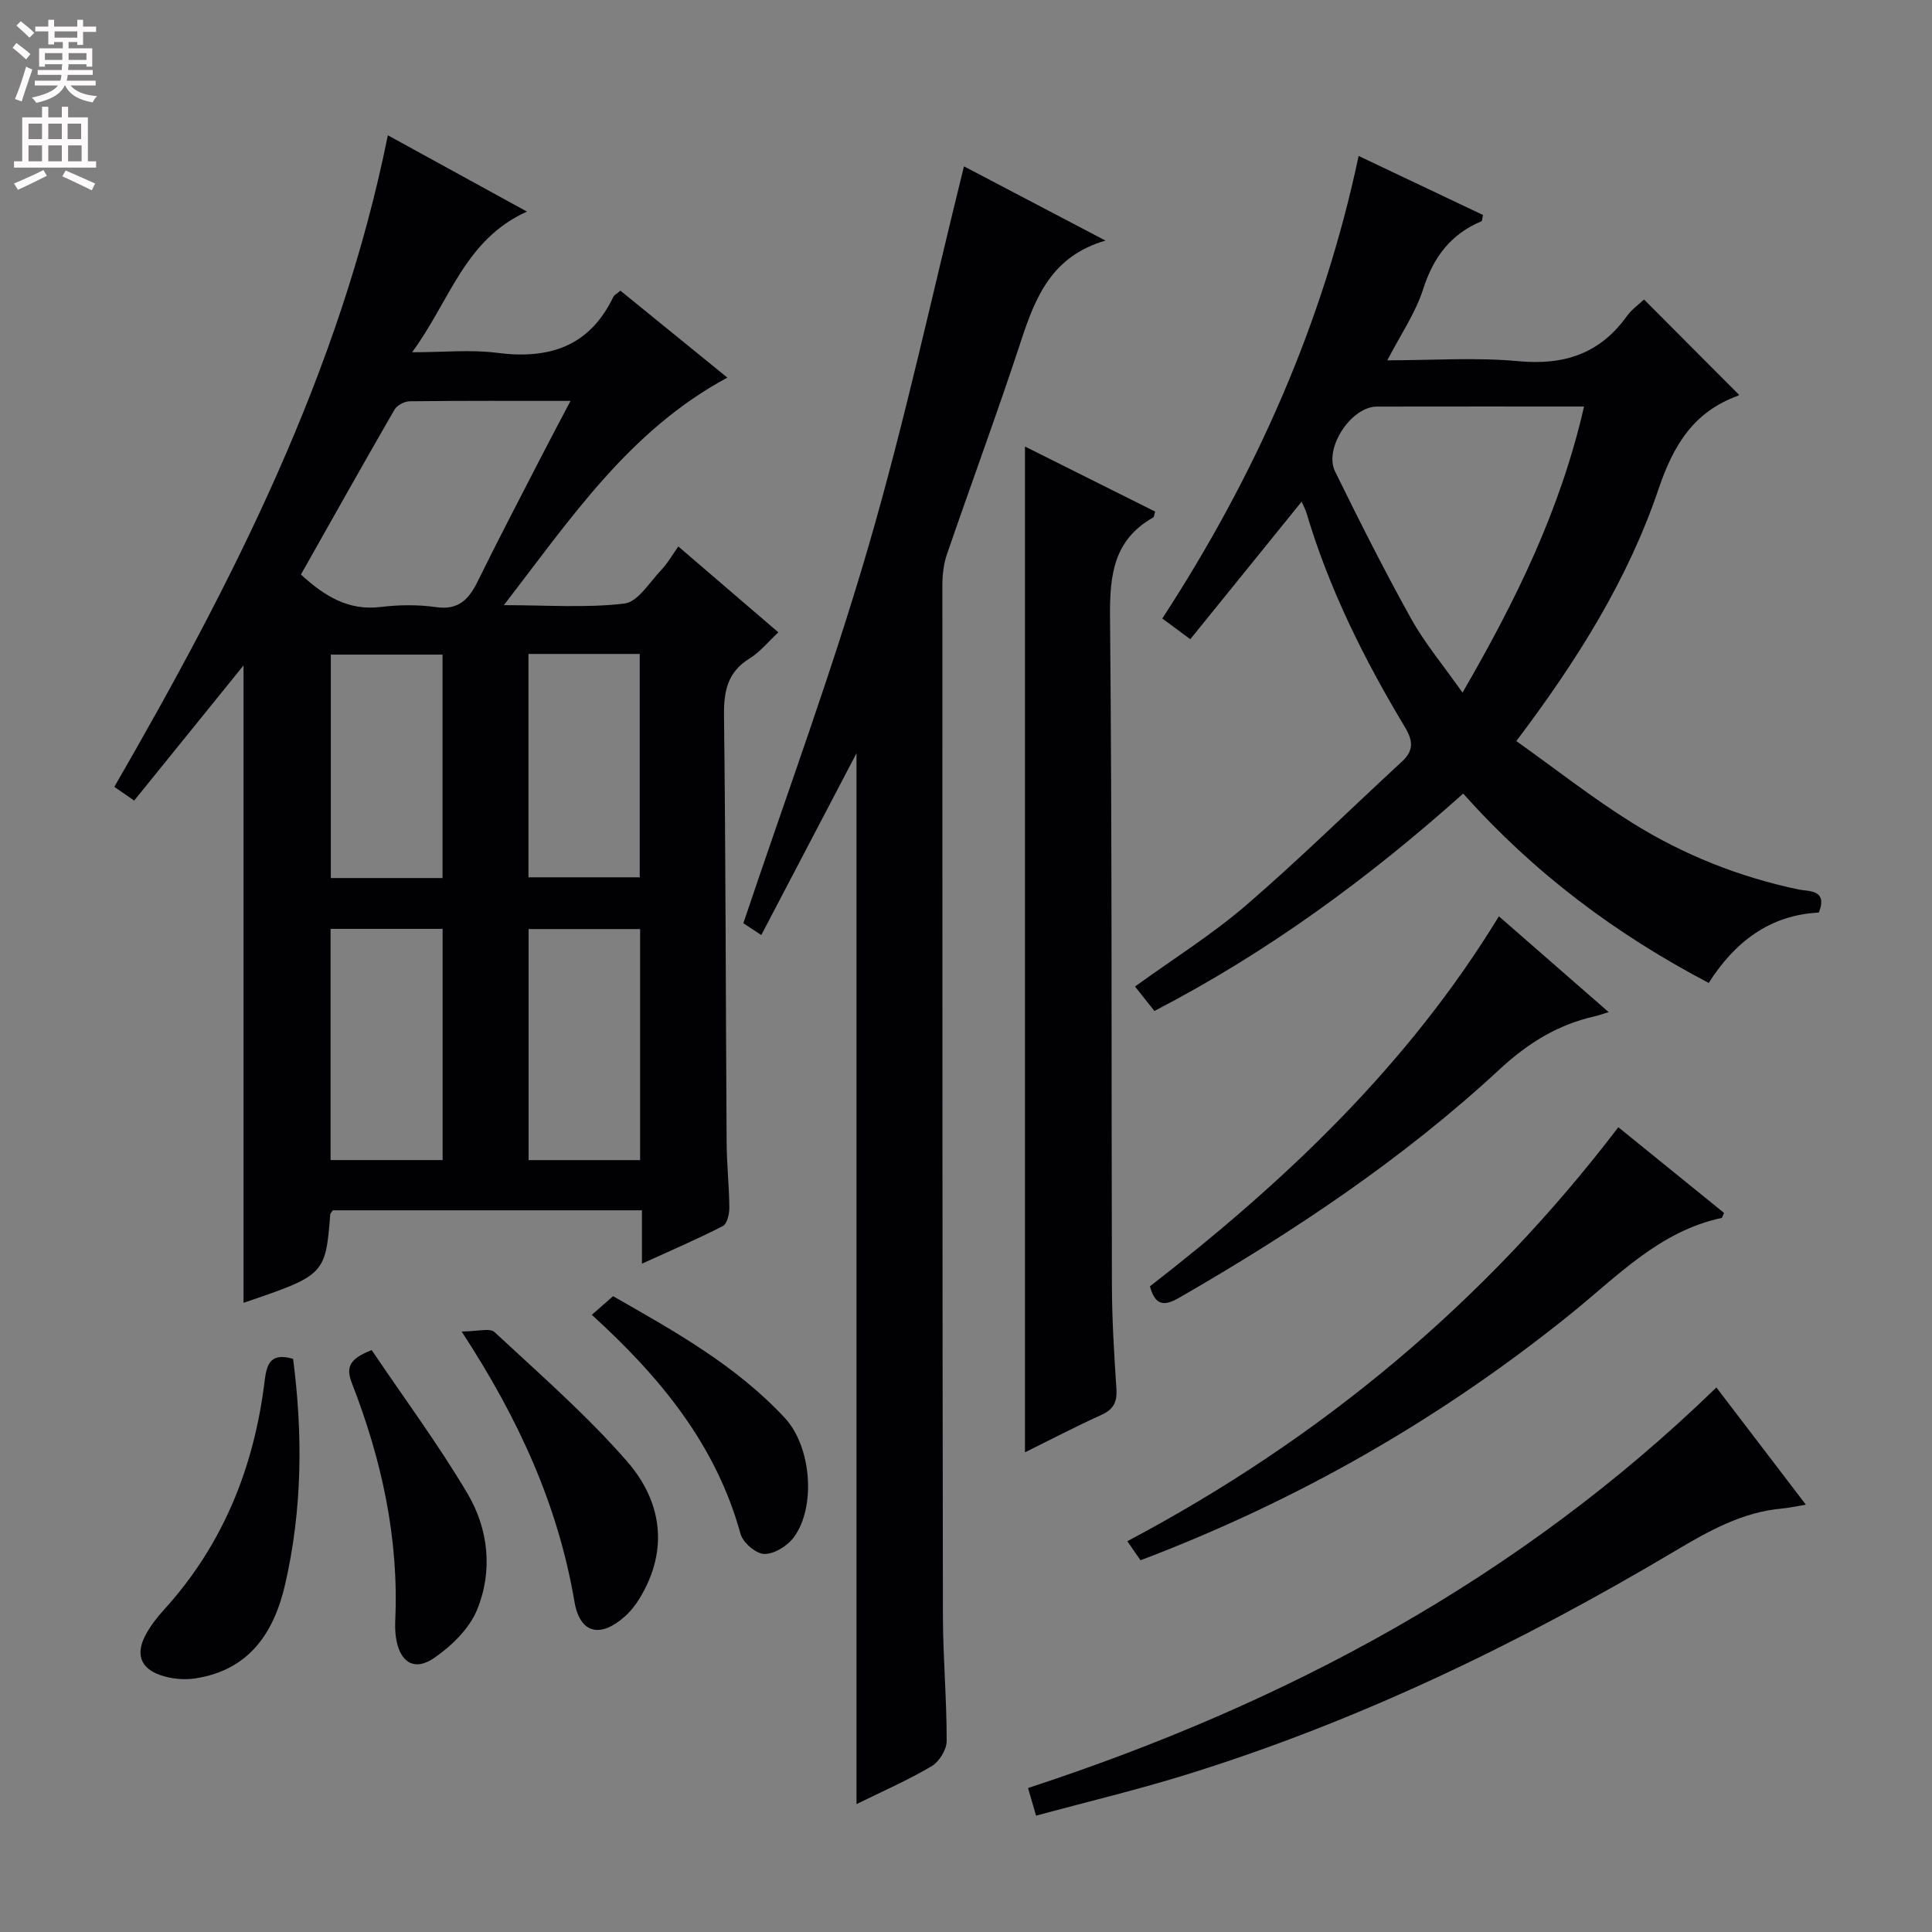 <svg enable-background="new 0 0 400 400" viewBox="0 0 400 400" xmlns="http://www.w3.org/2000/svg"><rect x="0" y="0" width="400" height="400" fill="#808080" stroke="none"/><g fill="#010103"><path d="m150.59 78.18c-20.31 10.95-32.34 29.08-46.28 47.11 9.02 0 17.08.61 24.96-.33 2.78-.33 5.2-4.38 7.6-6.91 1.37-1.44 2.37-3.23 3.57-4.91 7.45 6.39 13.87 11.9 20.71 17.78-2.11 1.96-3.79 4.07-5.96 5.41-4.57 2.82-5.35 6.75-5.29 11.81.35 29.48.35 58.96.54 88.45.03 4.48.53 8.96.56 13.44.01 1.31-.45 3.35-1.34 3.81-5.26 2.7-10.7 5.03-16.75 7.79 0-4.11 0-7.38 0-11.05-21.63 0-42.83 0-64.01 0-.21.35-.51.61-.53.89-.98 12.41-1.14 12.57-17.95 18.26 0-43.88 0-87.7 0-131.96-7.55 9.33-15.05 18.6-22.64 27.98-1.59-1.1-2.66-1.84-4.11-2.84 24.52-42.48 46.74-85.83 56.63-134.9 9.37 5.14 18.59 10.2 28.8 15.8-12.92 5.8-15.93 18.46-23.78 29.12 6.55 0 12.15-.58 17.59.12 10.75 1.39 19.13-1.28 24.07-11.58.19-.4.72-.65 1.47-1.29 7.27 5.92 14.56 11.84 22.14 18zm-88.29 40.77c5 4.57 9.89 7.52 16.51 6.72 3.78-.46 7.72-.51 11.47.03 4.75.68 6.84-1.7 8.68-5.45 4.18-8.51 8.58-16.9 12.91-25.33 1.94-3.78 3.95-7.53 6.25-11.92-11.69 0-22.49-.05-33.29.08-1.08.01-2.62.82-3.15 1.72-6.55 11.35-12.96 22.79-19.38 34.15zm6.14 73.36v47.87h23.2c0-16.15 0-31.89 0-47.87-7.72 0-15.16 0-23.2 0zm64.09.04c-7.85 0-15.4 0-23.09 0v47.84h23.09c0-16.13 0-31.87 0-47.84zm-40.91-10.56c0-15.64 0-30.87 0-46.26-7.87 0-15.42 0-23.13 0v46.26zm17.79-46.4v46.25h23.04c0-15.59 0-30.82 0-46.25-7.81 0-15.24 0-23.04 0z"/><path d="m302.94 164.3c-19.69 17.61-40.52 32.87-63.93 45.01-1.35-1.7-2.57-3.23-4.02-5.06 7.8-5.65 15.85-10.68 22.97-16.8 11.08-9.54 21.51-19.83 32.27-29.75 2.54-2.34 2.33-4.36.59-7.25-8.4-13.98-15.65-28.52-20.32-44.22-.22-.73-.6-1.41-1.01-2.37-7.74 9.56-15.24 18.83-23.05 28.48-2.07-1.53-3.74-2.77-5.8-4.29 19.22-29.49 33.28-61 40.65-95.76 8.82 4.19 17.33 8.22 25.75 12.22-.17.75-.16 1.23-.32 1.3-6.39 2.68-9.96 7.46-12.08 14.07-1.58 4.94-4.66 9.4-7.41 14.72 9.3 0 18.3-.65 27.16.18 9.46.88 16.84-1.55 22.42-9.31 1.03-1.43 2.57-2.51 3.57-3.46 6.64 6.66 13.06 13.1 19.61 19.67.13-.25.06.18-.14.25-9.18 3.31-13.38 10.2-16.46 19.3-6.33 18.7-16.76 35.39-29.45 52.2 8.04 5.72 15.71 11.76 23.94 16.9 10.61 6.63 22.17 11.24 34.51 13.83 2.01.42 6.11-.07 4.18 4.78-10.19.5-17.45 6.13-22.8 14.57-19.36-10.18-36.16-22.76-50.83-39.21zm25.02-80.13c-14.69 0-28.8-.02-42.91.01-5.29.01-11.01 8.61-8.64 13.43 5.05 10.27 10.19 20.5 15.75 30.49 2.85 5.12 6.69 9.68 10.64 15.3 11.04-19.09 20.22-37.68 25.16-59.23z"/><path d="m199.58 34.44c8.9 4.67 18.58 9.74 29.3 15.37-11.08 3.21-14.49 11.64-17.47 20.72-4.87 14.83-10.29 29.48-15.36 44.24-.68 1.99-.94 4.22-.94 6.34-.01 71.14 0 142.28.11 213.42.01 8.64.8 17.29.78 25.93 0 1.79-1.56 4.3-3.13 5.22-4.93 2.91-10.22 5.22-15.54 7.84 0-72.91 0-145.13 0-217.57-6.5 12.41-13.01 24.85-19.71 37.64-1.98-1.3-3.19-2.09-3.72-2.44 8.78-26.17 18.24-51.71 25.84-77.8 7.56-25.91 13.25-52.36 19.84-78.91z"/><path d="m212.21 92.45c9.33 4.67 18.16 9.08 26.95 13.47-.2.66-.2 1.1-.39 1.21-8.21 4.63-9.03 11.93-8.95 20.62.44 46.11.26 92.23.39 138.35.02 7.14.46 14.28.93 21.41.18 2.7-.55 4.28-3.11 5.43-5.26 2.38-10.38 5.06-15.82 7.75 0-69.52 0-138.46 0-208.24z"/><path d="m214.51 375.91c-.73-2.51-1.14-3.9-1.67-5.72 53.39-17.47 101.77-43.35 142.52-82.93 6.25 8.19 12.16 15.93 18.52 24.26-2.08.35-3.44.67-4.83.79-8.35.73-15.33 4.69-22.36 8.87-32.06 19.04-65.47 35.21-101.18 46.27-10.09 3.13-20.4 5.59-31 8.46z"/><path d="m236.13 323.04c-.89-1.28-1.62-2.35-2.73-3.95 40.06-21.21 74.02-49.47 101.66-85.71 7.56 6.13 14.74 11.95 21.88 17.74-.25.54-.33 1.01-.5 1.04-12.82 2.75-21.49 11.99-31.12 19.77-26.85 21.69-56.42 38.67-89.19 51.11z"/><path d="m238.08 266.32c28.03-21.74 53.44-45.77 72.25-76.61 7.58 6.61 14.92 13.02 22.73 19.84-1.26.38-2.07.68-2.9.87-7.61 1.71-13.82 5.54-19.61 10.91-20.1 18.63-42.78 33.74-66.48 47.39-3.02 1.72-4.88 1.65-5.99-2.4z"/><path d="m95.57 275.67c3.29 0 5.84-.78 6.81.12 9.36 8.71 19.07 17.16 27.44 26.77 7.16 8.21 8.72 18.21 2.67 28.26-.84 1.4-1.9 2.76-3.12 3.85-5.04 4.49-9.29 3.61-10.43-3.04-3.38-19.85-11.42-37.68-23.37-55.96z"/><path d="m60.68 281.33c2.05 15.77 1.89 31.3-1.64 46.67-2.32 10.11-7.51 17.81-18.64 19.5-2.33.35-4.99.08-7.22-.69-4.14-1.45-5.12-4.4-3.03-8.32 1-1.88 2.36-3.63 3.8-5.21 12.29-13.51 18.71-29.64 20.86-47.54.47-3.84 1.54-5.61 5.87-4.41z"/><path d="m76.95 279.52c6.66 9.87 13.77 19.47 19.83 29.69 4.37 7.37 5.28 16.03 2.01 24.04-1.61 3.95-5.31 7.55-8.93 10.03-4.15 2.85-7.16.81-7.89-4.31-.16-1.15-.19-2.33-.14-3.49.77-17.05-2.83-33.34-8.97-49.1-1.24-3.22-.67-5 4.09-6.86z"/><path d="m122.53 272.22c1.6-1.41 2.84-2.49 4.4-3.86 12.67 7.23 25.46 14.34 35.57 25.22 5.5 5.92 6.5 18.43 1.83 24.73-1.32 1.77-4.05 3.46-6.1 3.42-1.72-.03-4.42-2.36-4.91-4.15-5.06-18.4-16.53-32.38-30.79-45.36z"/></g><path d="m2.6 9.9.8-1c.9.7 1.9 1.4 2.9 2.3l-.9 1.1c-1.1-1-2-1.8-2.8-2.4zm.5 10.6c.9-2.1 1.6-4.3 2.3-6.7.4.2.8.4 1.3.6-.7 2.1-1.5 4.3-2.2 6.6zm.3-15.2.9-.9c1 .8 2 1.6 2.8 2.4l-1 1c-.9-.9-1.8-1.7-2.7-2.5zm12.6-1.2h1.2v1.4h2.7v1.1h-2.7v2.7h-1.2v-.6h-1.8v1.3h4.9v3.8h-1.2v-.5h-3.7c0 .4-.1.9-.1 1.2h5.1v1h-5.2c0 .5-.1.9-.2 1.2h6v1h-5.2c1.1 1.3 2.9 2 5.5 2.2-.4.4-.7.8-.9 1.3-2.9-.5-4.8-1.6-5.7-3.5h-.1c-.8 1.7-2.7 2.9-5.9 3.6-.2-.4-.6-.8-.9-1.1 2.8-.6 4.6-1.4 5.4-2.5h-4.8v-1h5.3c.1-.3.2-.7.2-1.2h-4.9v-1h5c0-.4 0-.8.1-1.2h-3.6v.5h-1.2v-3.8h4.9v-1.3h-1.8v.5h-1.2v-2.7h-2.7v-1h2.7v-1.4h1.2v1.4h4.8zm-6.7 8.3h3.6c0-.4 0-.9 0-1.4h-3.6zm1.9-4.6h4.8v-1.3h-4.7v1.3zm6.7 3.2h-3.7v1.4h3.7z" fill="#fcfafa"/><path d="m8.7 22.1h1.3v2.2h2.8v-2.2h1.3v2.2h4.1v9.1h1.7v1.3h-17v-1.3h1.7v-9.1h4.1zm.3 13.1.7 1.2c-1.8.9-3.8 1.9-6 2.9-.2-.4-.5-.8-.8-1.3 2.3-1 4.4-1.9 6.1-2.8zm-3.1-6.4h2.8v-3.2h-2.8zm0 4.6h2.8v-3.3h-2.8zm4.1-4.6h2.8v-3.2h-2.8zm0 4.6h2.8v-3.3h-2.8zm3.6 1.9c2.1.9 4.1 1.8 6.1 2.7l-.7 1.4c-2.2-1.1-4.2-2-6.1-2.9zm3.2-9.7h-2.8v3.2h2.8zm-2.7 7.8h2.8v-3.3h-2.8z" fill="#fcfafa"/></svg>